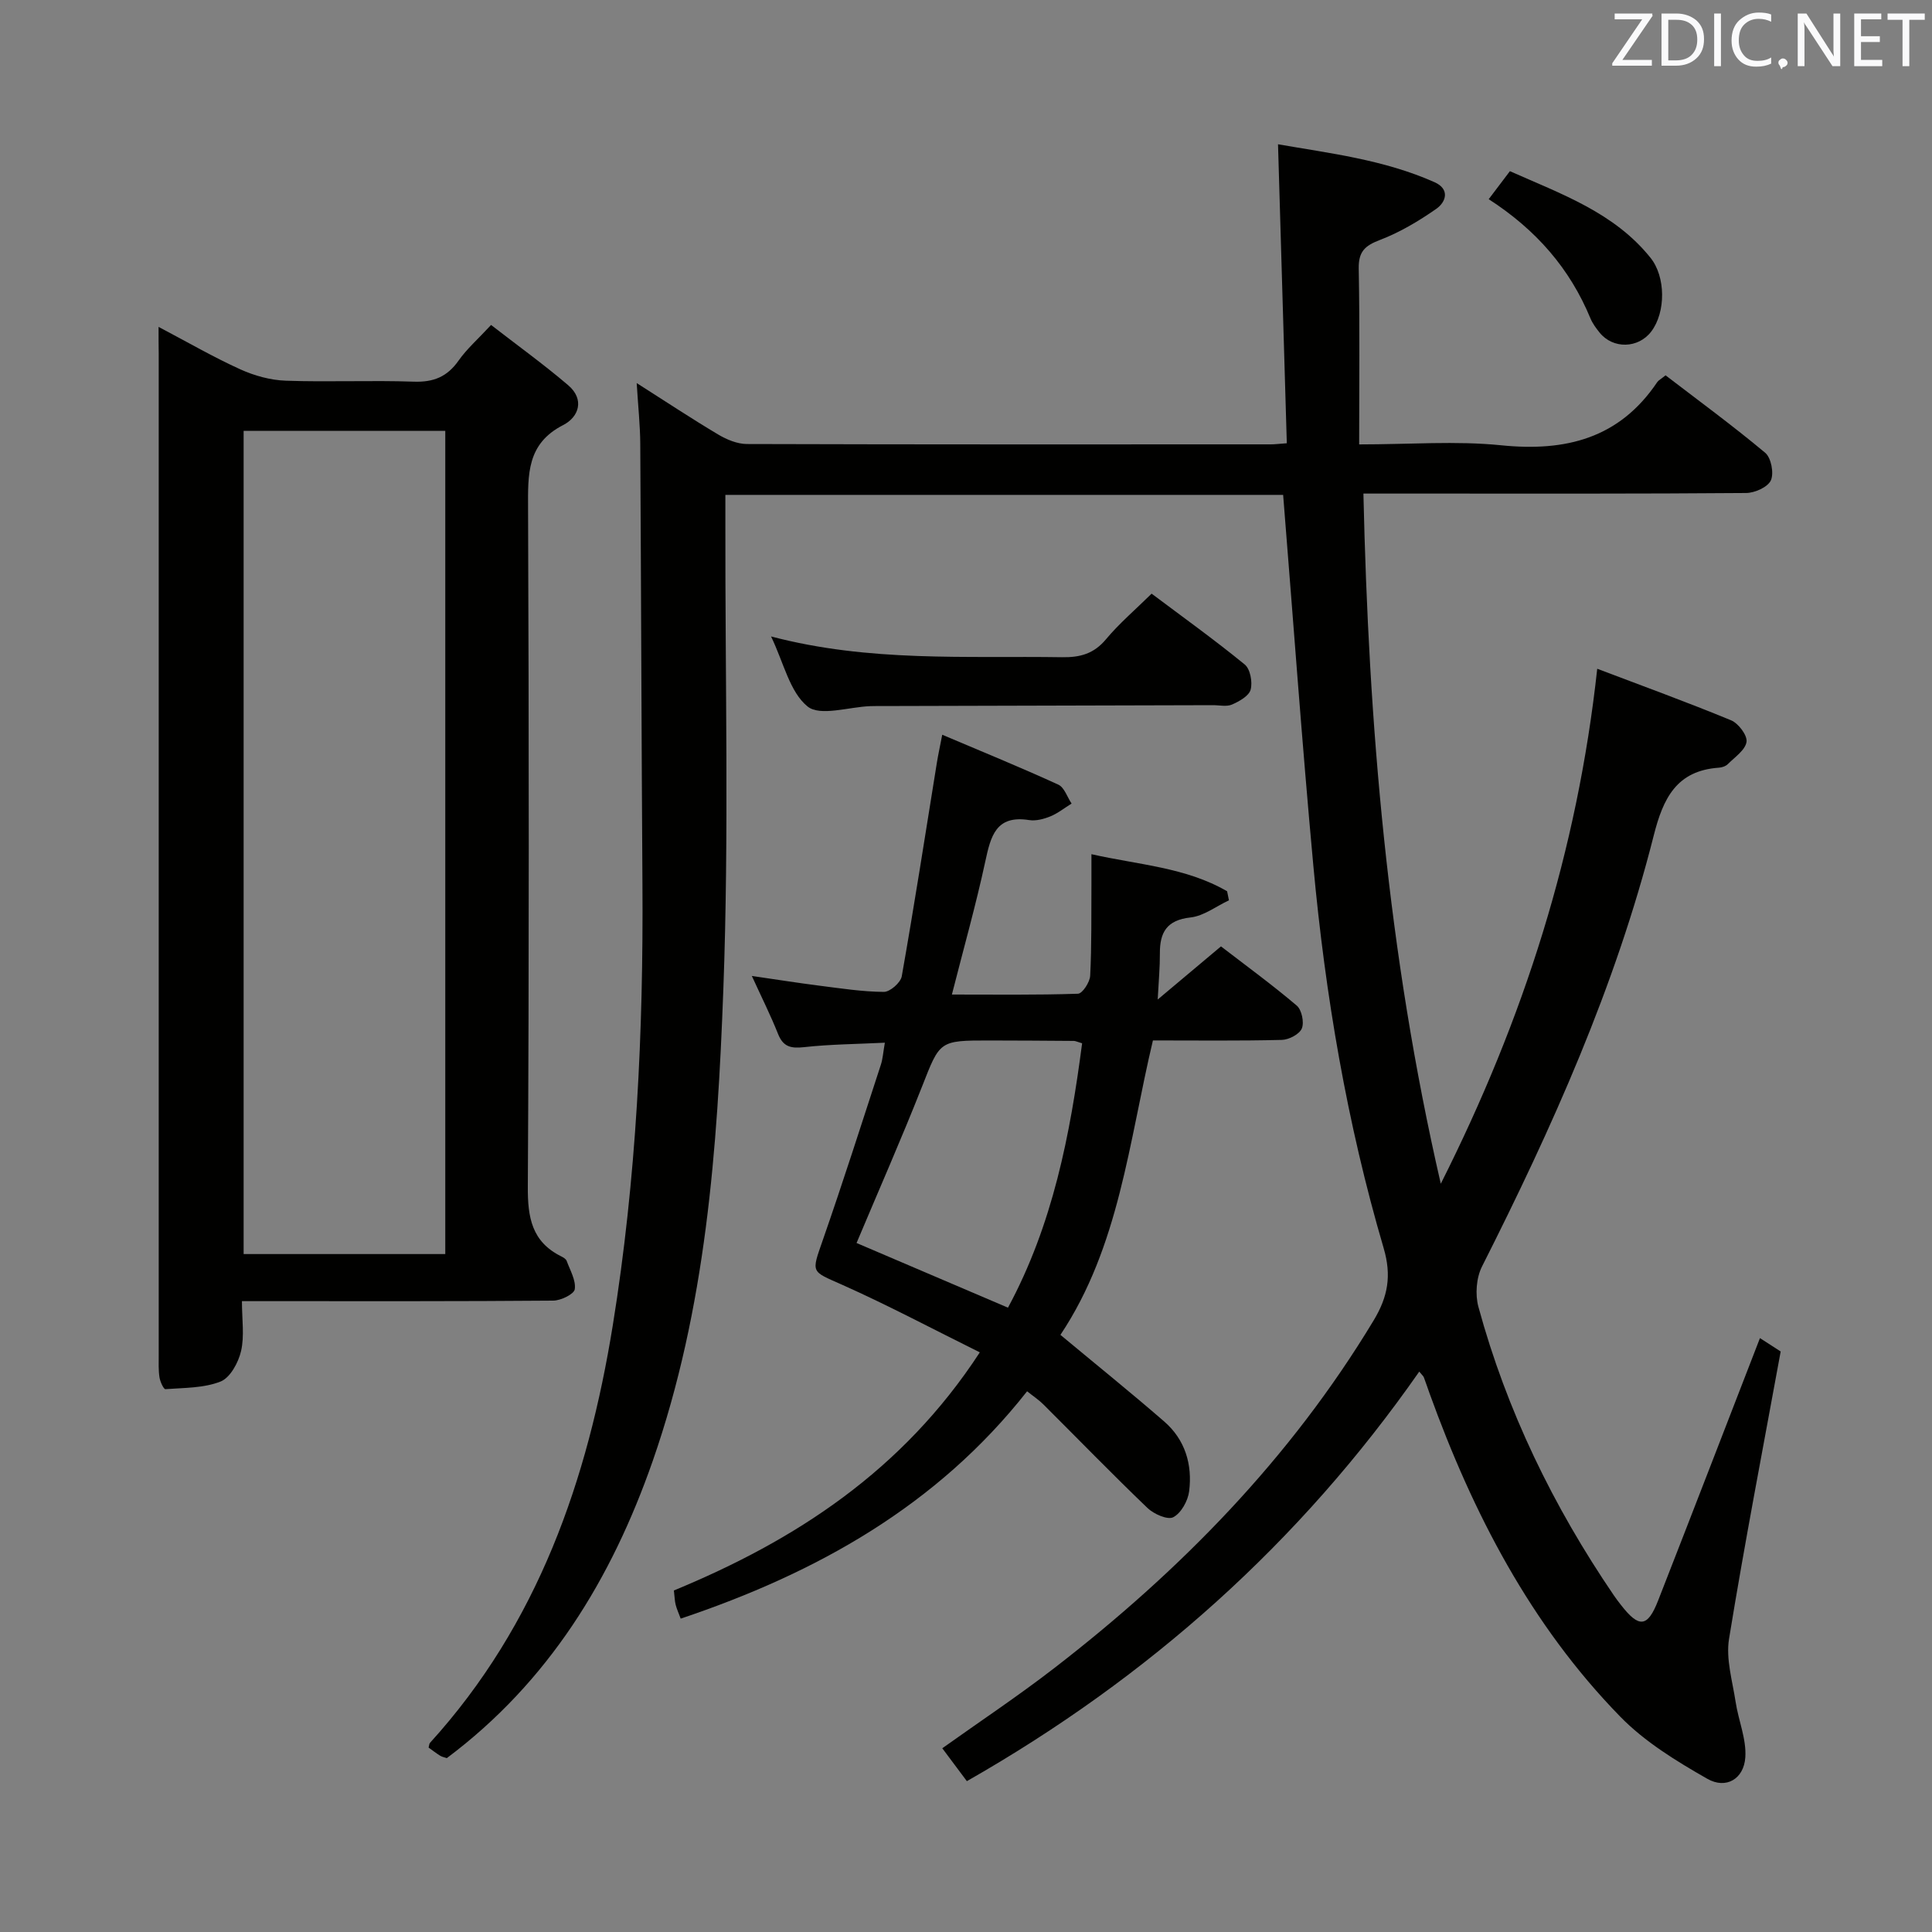 <svg enable-background="new 0 0 400 400" viewBox="0 0 400 400" xmlns="http://www.w3.org/2000/svg"><rect x="0" y="0" width="400" height="400" fill="#808080" stroke="none"/><path d="m265.66 102.46c-37.86 0-76.29 0-115.48 0v5.89c-.06 32.16.77 64.36-.42 96.48-1.22 33.01-3.6 66.07-14.64 97.7-8.52 24.39-21.53 45.69-42.61 61.47-.45-.16-.96-.24-1.37-.49-.84-.52-1.62-1.14-2.4-1.69.12-.43.11-.8.3-1 22.32-24.56 32.65-54.38 37.83-86.42 4.9-30.3 6.35-60.83 6.14-91.48-.2-30.33-.27-60.65-.45-90.98-.02-3.8-.43-7.6-.74-12.63 6.15 3.91 11.44 7.42 16.89 10.66 1.76 1.05 3.94 1.95 5.93 1.96 36.16.11 72.33.08 108.49.07.8 0 1.59-.11 3.29-.23-.61-20.63-1.21-41-1.82-61.9 10.56 1.85 21.87 3.16 32.4 7.85 3.22 1.43 2.42 4.09.35 5.53-3.63 2.53-7.54 4.86-11.65 6.43-3.13 1.19-4.45 2.42-4.39 5.93.23 11.94.09 23.89.09 36.4 10.52 0 20.04-.77 29.39.18 13.38 1.36 24.48-1.42 32.32-13.07.26-.39.76-.63 1.73-1.41 6.84 5.24 13.91 10.42 20.62 16.03 1.24 1.03 1.85 4.22 1.18 5.71-.63 1.4-3.33 2.61-5.13 2.62-22 .18-44 .12-66 .12-4.15 0-8.31 0-13.23 0 1.08 47.82 4.97 94.96 16.02 142.89 17.27-34.3 28.28-68.93 32.39-106.62 9.24 3.51 18.56 6.89 27.71 10.67 1.52.63 3.4 3.12 3.2 4.47-.26 1.7-2.43 3.16-3.88 4.61-.43.43-1.2.69-1.83.73-8.8.61-11.56 6.35-13.51 14.07-7.91 31.26-21.05 60.5-35.54 89.19-1.19 2.35-1.45 5.8-.75 8.37 5.86 21.51 15.49 41.32 28.03 59.72.47.69.97 1.35 1.49 2.01 3.73 4.8 5.5 4.66 7.68-.91 7.05-18.02 14.01-36.08 21.09-54.35 1.11.72 2.74 1.77 4.29 2.77-3.66 20.02-7.47 39.71-10.69 59.49-.68 4.17.7 8.71 1.36 13.05.58 3.85 2.26 7.71 2.01 11.47-.29 4.49-3.98 6.68-7.87 4.46-6.4-3.65-12.94-7.65-18.03-12.87-18.56-19.02-30.52-42.15-39.48-66.94-.4-1.09-.75-2.2-1.17-3.29-.11-.28-.38-.49-.96-1.2-24.7 35.38-55.98 63.32-93.66 84.79-1.78-2.39-3.35-4.48-5.09-6.81 7.88-5.62 15.72-10.83 23.16-16.58 26.16-20.2 48.98-43.51 66.16-72.02 2.94-4.88 3.74-9.24 2.06-14.95-7.6-25.87-12.09-52.39-14.56-79.21-2.34-25.33-4.15-50.69-6.25-76.74z" fill="#010100"/><path d="m32.83 67.68c6.1 3.21 11.39 6.28 16.93 8.79 2.91 1.32 6.24 2.24 9.42 2.35 8.82.31 17.67-.11 26.49.2 4.09.14 6.92-1.01 9.27-4.36 1.7-2.42 4-4.43 6.73-7.38 5.39 4.18 10.86 8.12 15.97 12.48 3.42 2.92 2.25 6.56-1.05 8.25-7.55 3.86-7.28 10.22-7.26 17.23.18 46.82.22 93.64-.05 140.46-.04 6.38.83 11.39 6.9 14.41.44.22.99.54 1.14.94.71 1.95 1.95 4.03 1.68 5.87-.15 1.02-2.88 2.35-4.46 2.36-19.33.16-38.65.11-57.98.11-1.97 0-3.93 0-6.47 0 0 3.81.54 7.21-.18 10.33-.55 2.38-2.25 5.52-4.24 6.31-3.48 1.38-7.57 1.29-11.42 1.58-.37.03-1.09-1.54-1.23-2.44-.23-1.47-.16-2.99-.16-4.49-.01-69.15 0-138.29 0-207.44-.03-1.59-.03-3.19-.03-5.56zm17.61 21.53v170.43h41.75c0-56.96 0-113.62 0-170.43-14.03 0-27.66 0-41.75 0z" fill="#010100"/><path d="m219.55 276.37c7.49 6.23 14.6 11.96 21.49 17.94 4.33 3.76 5.86 8.91 5.16 14.44-.25 1.98-1.65 4.51-3.28 5.37-1.16.62-4.04-.65-5.35-1.91-7.32-7.02-14.38-14.3-21.57-21.46-.93-.93-2.05-1.66-3.35-2.7-18.63 23.69-43.51 37.6-71.72 47.07-.42-1.13-.81-1.98-1.04-2.87-.2-.79-.21-1.62-.37-2.96 25.14-10.38 47.33-24.75 63.34-49.3-9.68-4.79-18.96-9.74-28.54-14.01-6.42-2.86-6.37-2.34-3.99-9.17 4.2-12.06 8.08-24.22 12.04-36.36.4-1.23.48-2.57.83-4.57-5.84.29-11.31.32-16.71.92-2.73.3-4.34-.04-5.41-2.75-1.53-3.84-3.39-7.55-5.42-11.99 5.04.73 9.49 1.44 13.96 2.01 4.45.56 8.91 1.26 13.37 1.29 1.28.01 3.48-1.92 3.71-3.23 2.6-14.71 4.89-29.47 7.27-44.22.26-1.61.61-3.2 1.11-5.79 8.35 3.54 16.26 6.77 24.03 10.33 1.25.57 1.85 2.58 2.75 3.92-1.46.9-2.83 2.01-4.39 2.65-1.35.55-2.99.99-4.38.77-6.91-1.1-7.97 3.34-9.1 8.58-1.95 9.05-4.48 17.97-6.91 27.54 8.9 0 17.51.12 26.1-.17.93-.03 2.47-2.4 2.53-3.74.32-6.28.22-12.59.26-18.88.01-1.95 0-3.91 0-6.27 9.77 2.21 19.57 2.72 28.09 7.68.13.62.26 1.25.38 1.87-2.65 1.24-5.22 3.25-7.97 3.55-4.92.55-6.36 3.1-6.33 7.48.02 2.74-.24 5.48-.45 9.51 4.89-4.11 8.88-7.46 13.1-11 5.25 4.04 10.63 7.96 15.69 12.26 1.03.88 1.57 3.47 1.05 4.73-.5 1.2-2.68 2.34-4.15 2.37-8.81.22-17.62.11-26.68.11-4.99 21.02-6.96 42.67-19.15 60.96zm-10.86-5.63c9.27-17.17 12.88-35.8 15.35-54.74-1.08-.32-1.39-.49-1.71-.49-5.83-.04-11.65-.09-17.48-.09-10.45-.01-10.23.08-13.96 9.56-4.31 10.93-9.06 21.69-13.55 32.37 10.07 4.29 20.4 8.71 31.35 13.39z" fill="#010100"/><path d="m159.64 131.77c20.37 5.36 40.34 3.99 60.23 4.3 3.73.06 6.59-.7 9.1-3.7 2.75-3.3 6.07-6.12 9.46-9.46 6.43 4.83 13.02 9.55 19.28 14.67 1.15.94 1.64 3.65 1.22 5.21-.35 1.3-2.35 2.42-3.86 3.08-1.12.49-2.62.12-3.95.13-22.81.06-45.63.12-68.44.18-.83 0-1.67-.01-2.5.02-4.45.16-10.38 2.17-12.98.07-3.7-3-4.92-9.02-7.56-14.5z" fill="#010100"/><path d="m308.22 41.24c1.67-2.21 2.94-3.88 4.39-5.8 10.7 4.76 21.58 8.56 29.1 17.92 3.17 3.93 3.2 11.26.17 15.27-2.68 3.54-7.93 3.67-10.71.22-.72-.9-1.44-1.87-1.88-2.92-4.25-10.28-11.18-18.31-21.07-24.69z" fill="#010100"/><g fill="#fafafb"><path d="m342.2 3.2-6.3 9.2h6.1v1.2h-8.2v-.5l6.2-9.1h-5.7v-1.2h7.8v.4z"/><path d="m344 13.7v-10.9h3.1c1.6 0 3 .5 4.1 1.4 1.1 1 1.6 2.2 1.6 3.9s-.5 3-1.6 4-2.5 1.5-4.2 1.5h-3zm1.4-9.6v8.4h1.6c1.4 0 2.5-.4 3.2-1.1.8-.8 1.2-1.8 1.2-3.2s-.4-2.4-1.2-3.1-1.8-1-3.1-1z"/><path d="m356.3 2.8v10.9h-1.4v-10.9z"/><path d="m366.6 13.2c-.8.4-1.8.6-3 .6-1.6 0-2.8-.5-3.7-1.5s-1.4-2.3-1.4-3.9c0-1.7.5-3.2 1.6-4.2s2.4-1.6 4-1.6c1 0 1.9.1 2.6.4v1.5c-.8-.4-1.6-.6-2.6-.6-1.2 0-2.2.4-3 1.2s-1.1 1.9-1.1 3.3c0 1.3.4 2.3 1.1 3.1s1.6 1.1 2.8 1.1c1.1 0 2-.2 2.8-.7v1.3z"/><path d="m368.2 13c0-.3.1-.5.3-.6.2-.2.4-.3.6-.3.3 0 .5.1.7.3s.3.4.3.6-.1.5-.3.6c-.2.2-.4.3-.7.3-.3 1-.5-.1-.6-.3-.2-.2-.3-.4-.3-.6z"/><path d="m381.1 13.7h-1.7l-5.5-8.4c-.2-.2-.3-.5-.4-.7 0 .2.1.8.1 1.5v7.6h-1.4v-10.9h1.8l5.3 8.3c.3.4.4.6.4.8 0-.3-.1-.8-.1-1.6v-7.5h1.4v10.9z"/><path d="m389.7 13.7h-5.8v-10.9h5.6v1.2h-4.2v3.5h3.9v1.2h-3.9v3.7h4.4z"/><path d="m398.4 4.1h-3.1v9.6h-1.4v-9.6h-3.1v-1.3h7.7v1.3z"/></g></svg>